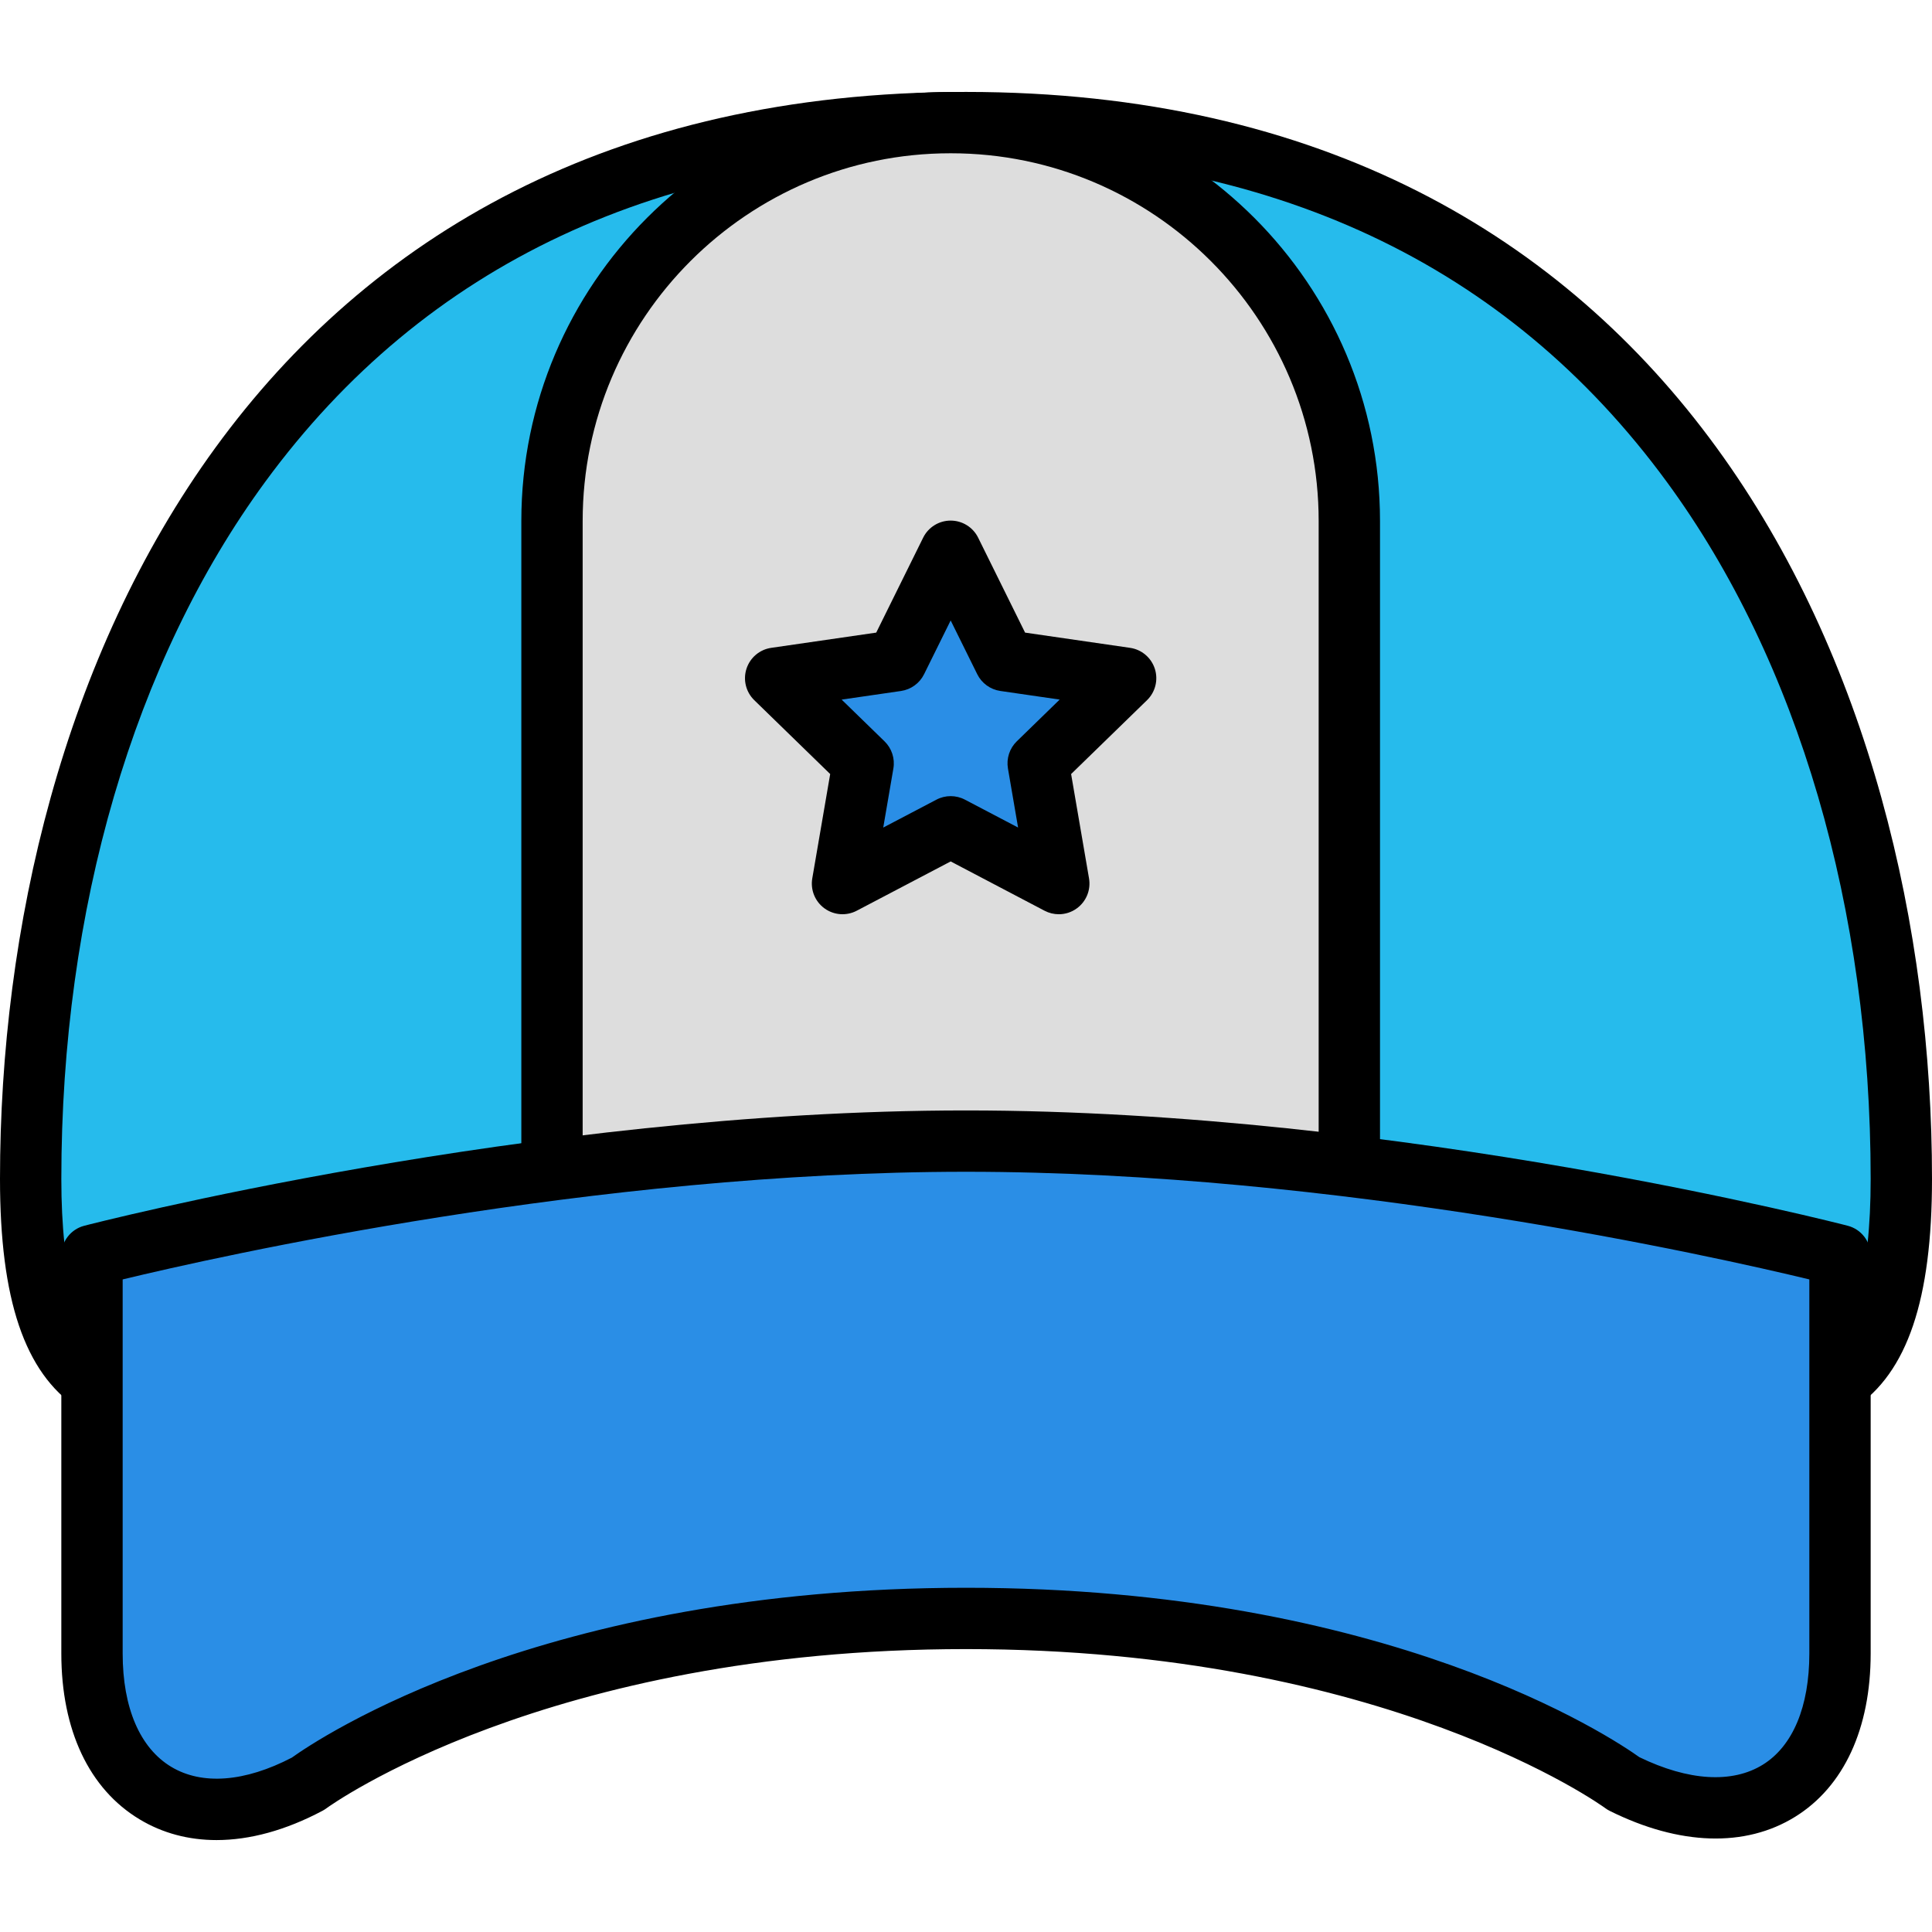 <?xml version="1.0" encoding="iso-8859-1"?>
<!-- Generator: Adobe Illustrator 19.0.0, SVG Export Plug-In . SVG Version: 6.00 Build 0)  -->
<svg version="1.1" id="Capa_1" xmlns="http://www.w3.org/2000/svg" xmlns:xlink="http://www.w3.org/1999/xlink" x="0px" y="0px"
	 viewBox="0 0 215.04 215.04" style="enable-background:new 0 0 215.04 215.04;" xml:space="preserve">
<path style="fill:#26BBEC;" d="M107.52,131.216c55.612,0,104.107,55.521,104.107,0S184.049,13.647,107.52,13.647
	S3.413,75.695,3.413,131.216S51.908,131.216,107.52,131.216z"/>
<path d="M197.035,159.308c-8.361,0-18.939-4.343-31.351-9.44c-16.532-6.791-37.108-15.239-58.165-15.239
	s-41.632,8.448-58.165,15.239c-17.649,7.245-31.589,12.971-40.721,6.851C2.743,152.768,0,144.665,0,131.216
	C0,75.407,28.16,10.232,107.52,10.232s107.52,65.174,107.52,120.984c0,13.449-2.743,21.552-8.634,25.501
	C203.698,158.535,200.562,159.308,197.035,159.308z M107.52,127.803c22.403,0,43.668,8.733,60.757,15.751
	c15.143,6.217,28.218,11.59,34.328,7.494c3.722-2.495,5.608-9.167,5.608-19.83c0-30.071-8.061-57.626-22.694-77.587
	c-17.79-24.267-44.032-36.57-78-36.57s-60.209,12.303-78,36.57C14.887,73.592,6.827,101.145,6.827,131.216
	c0,10.663,1.886,17.335,5.608,19.83c6.108,4.099,19.185-1.277,34.328-7.494C63.852,136.536,85.117,127.803,107.52,127.803z"/>
<path style="fill:#DDDDDD;" d="M105.849,13.647h-0.072c-24.487,0-44.337,19.85-44.337,44.338v85.159h88.747V57.985
	C150.187,33.498,130.336,13.647,105.849,13.647z"/>
<path d="M150.187,146.557H61.44c-1.884,0-3.413-1.529-3.413-3.413V57.985c0-26.33,21.42-47.751,47.751-47.751h0.072
	c26.33,0,47.751,21.42,47.751,47.751v85.159C153.6,145.028,152.071,146.557,150.187,146.557z M64.853,139.731h81.92V57.985
	c0-22.566-18.359-40.924-40.924-40.924h-0.072c-22.566,0-40.924,18.359-40.924,40.924L64.853,139.731L64.853,139.731z"/>
<polygon style="fill:#2A8EE6;" points="105.813,92.026 93.776,98.344 96.075,84.962 86.335,75.485 99.794,73.533 105.813,61.356 
	111.833,73.533 125.292,75.485 115.552,84.962 117.85,98.344 "/>
<path d="M117.85,101.759c-0.543,0-1.087-0.128-1.587-0.391l-10.45-5.487l-10.452,5.485c-1.15,0.604-2.545,0.503-3.594-0.261
	c-1.051-0.763-1.577-2.057-1.357-3.338l1.993-11.612l-8.451-8.223c-0.93-0.906-1.266-2.263-0.865-3.5
	c0.401-1.237,1.469-2.138,2.756-2.324l11.684-1.695l5.224-10.568c0.575-1.164,1.761-1.9,3.06-1.9s2.485,0.737,3.06,1.9l5.224,10.568
	l11.684,1.695c1.287,0.186,2.355,1.089,2.756,2.324c0.401,1.237,0.065,2.594-0.865,3.5l-8.451,8.223l1.993,11.612
	c0.22,1.282-0.305,2.575-1.357,3.338C119.264,101.539,118.559,101.759,117.85,101.759z M105.813,88.613
	c0.544,0,1.091,0.13,1.587,0.391l5.917,3.104l-1.128-6.571c-0.189-1.108,0.177-2.239,0.983-3.024l4.775-4.647l-6.605-0.959
	c-1.111-0.162-2.072-0.858-2.57-1.865l-2.959-5.984l-2.959,5.987c-0.498,1.007-1.458,1.703-2.57,1.865l-6.605,0.959l4.775,4.647
	c0.806,0.785,1.174,1.917,0.983,3.024l-1.128,6.571l5.917-3.104C104.723,88.744,105.269,88.613,105.813,88.613z"/>
<path style="fill:#2A8EE6;" d="M10.24,139.736c0,0,48.64-12.727,97.28-12.727s97.28,12.727,97.28,12.727v44.305
	c0,15.055-10.598,21.176-24.102,14.473c0,0-24.538-18.374-73.178-18.374s-73.228,18.398-73.228,18.398
	c-13.283,7.047-24.052,0.541-24.052-14.496V139.736z"/>
<path d="M24.1,204.808c-3.106,0-6.002-0.765-8.561-2.306c-5.618-3.378-8.713-9.933-8.713-18.463v-44.305
	c0-1.551,1.048-2.91,2.55-3.302c0.492-0.128,49.626-12.836,98.144-12.836s97.654,12.708,98.144,12.836
	c1.502,0.391,2.55,1.749,2.55,3.302v44.305c0,8.361-2.985,14.817-8.405,18.176c-5.542,3.437-12.868,3.205-20.627-0.649
	c-0.184-0.092-0.362-0.2-0.527-0.324c-0.232-0.172-24.381-17.691-71.134-17.691c-46.754,0-70.95,17.543-71.188,17.72
	c-0.138,0.102-0.288,0.198-0.439,0.278C31.805,203.719,27.802,204.808,24.1,204.808z M13.653,142.405v41.636
	c0,6.038,1.92,10.518,5.405,12.614c3.429,2.062,8.192,1.698,13.425-1.024c2.823-2.026,27.774-18.905,75.037-18.905
	c47.041,0,71.938,16.701,74.948,18.854c5.463,2.649,10.336,2.949,13.744,0.836c3.338-2.068,5.175-6.463,5.175-12.375v-41.636
	c-10.597-2.555-52.495-11.982-93.867-11.982C66.123,130.423,24.247,139.849,13.653,142.405z"/>
<g>
</g>
<g>
</g>
<g>
</g>
<g>
</g>
<g>
</g>
<g>
</g>
<g>
</g>
<g>
</g>
<g>
</g>
<g>
</g>
<g>
</g>
<g>
</g>
<g>
</g>
<g>
</g>
<g>
</g>
</svg>
